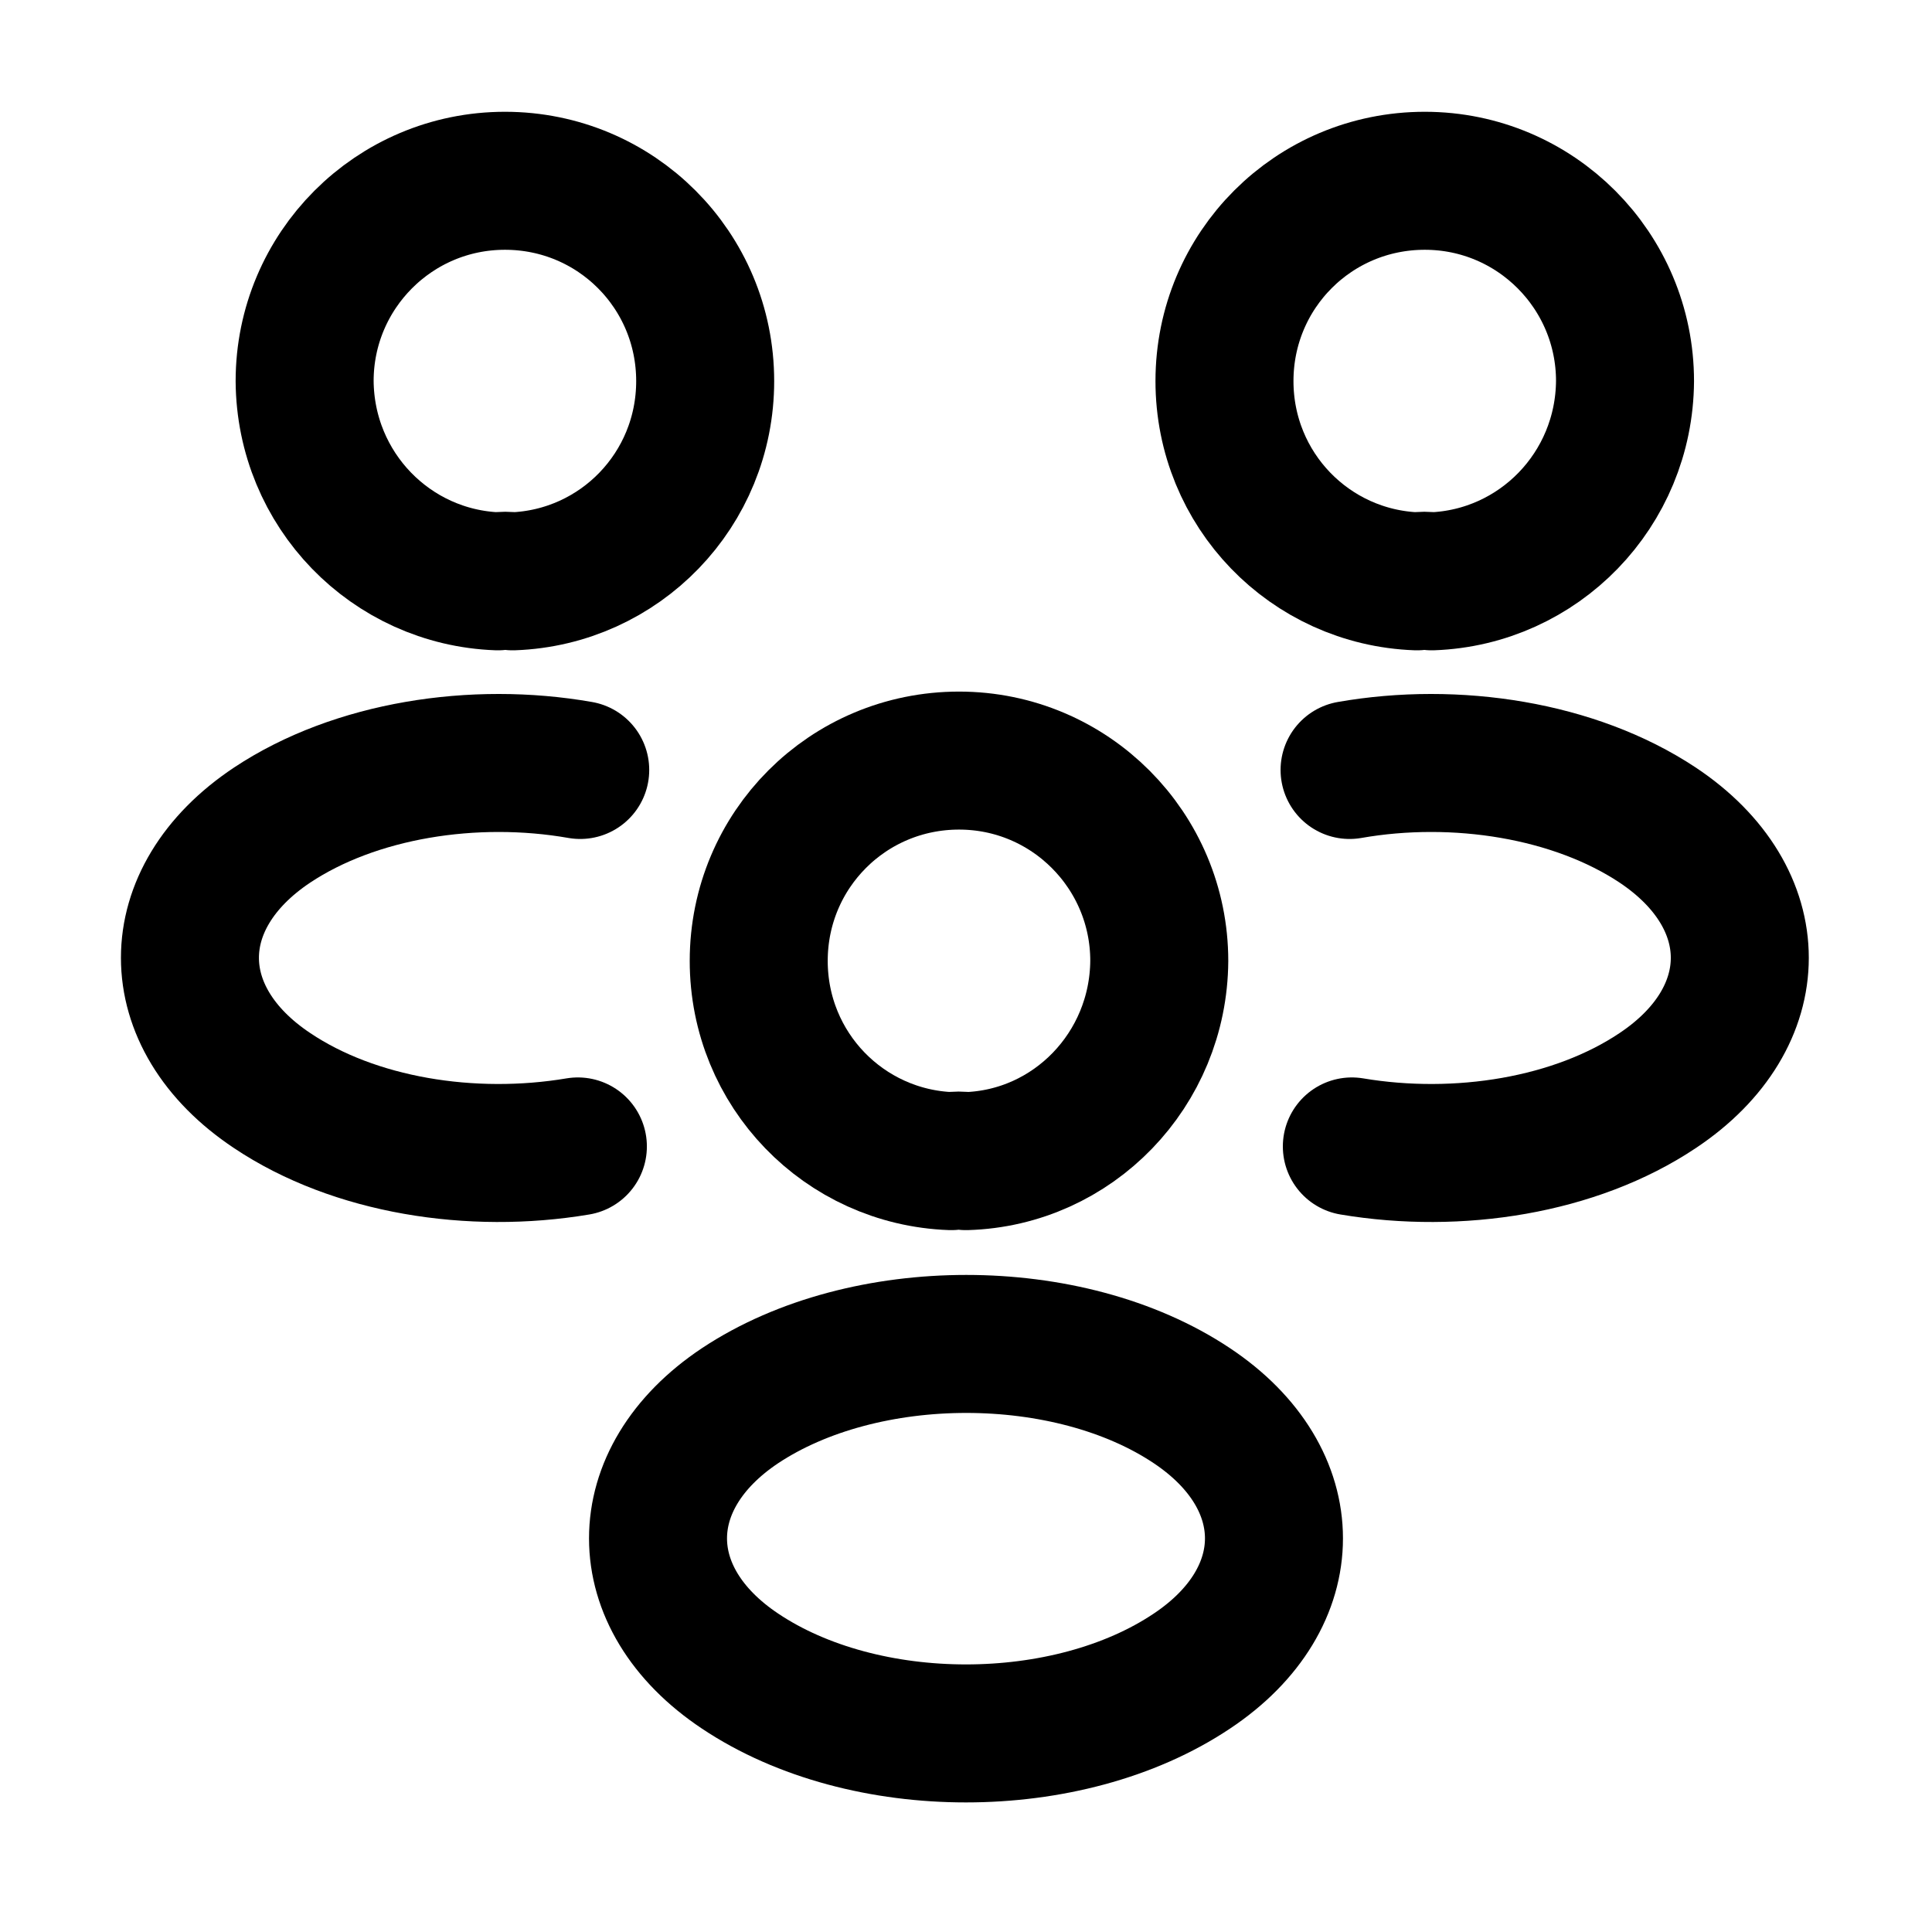 <svg stroke="currentColor" viewBox="0 0 28 28" fill="none" xmlns="http://www.w3.org/2000/svg">
<path d="M20.75 8.425C20.682 8.414 20.604 8.414 20.536 8.425C18.984 8.369 17.746 7.098 17.746 5.523C17.746 3.914 19.04 2.62 20.649 2.62C22.257 2.62 23.551 3.925 23.551 5.523C23.54 7.098 22.302 8.369 20.75 8.425Z" stroke="currentColor" stroke-width="2" stroke-linecap="round" stroke-linejoin="round"/>
<path d="M19.592 16.615C21.134 16.874 22.832 16.604 24.025 15.805C25.611 14.748 25.611 13.015 24.025 11.958C22.821 11.159 21.1 10.889 19.559 11.159" stroke="currentColor" stroke-width="2" stroke-linecap="round" stroke-linejoin="round"/>
<path d="M7.216 8.425C7.284 8.414 7.363 8.414 7.43 8.425C8.983 8.369 10.22 7.098 10.22 5.523C10.22 3.914 8.926 2.62 7.318 2.62C5.709 2.62 4.415 3.925 4.415 5.523C4.426 7.098 5.664 8.369 7.216 8.425Z" stroke="currentColor" stroke-width="2" stroke-linecap="round" stroke-linejoin="round"/>
<path d="M8.375 16.615C6.834 16.874 5.135 16.604 3.943 15.805C2.356 14.748 2.356 13.015 3.943 11.958C5.146 11.159 6.868 10.889 8.409 11.159" stroke="currentColor" stroke-width="2" stroke-linecap="round" stroke-linejoin="round"/>
<path d="M14 16.828C13.932 16.817 13.854 16.817 13.786 16.828C12.234 16.772 10.996 15.501 10.996 13.926C10.996 12.317 12.29 11.023 13.899 11.023C15.507 11.023 16.801 12.328 16.801 13.926C16.79 15.501 15.552 16.783 14 16.828Z" stroke="currentColor" stroke-width="2" stroke-linecap="round" stroke-linejoin="round"/>
<path d="M10.726 20.372C9.14 21.429 9.14 23.162 10.726 24.219C12.526 25.423 15.473 25.423 17.273 24.219C18.86 23.162 18.86 21.429 17.273 20.372C15.485 19.179 12.526 19.179 10.726 20.372Z" stroke="currentColor" stroke-width="2" stroke-linecap="round" stroke-linejoin="round"/>
</svg>
